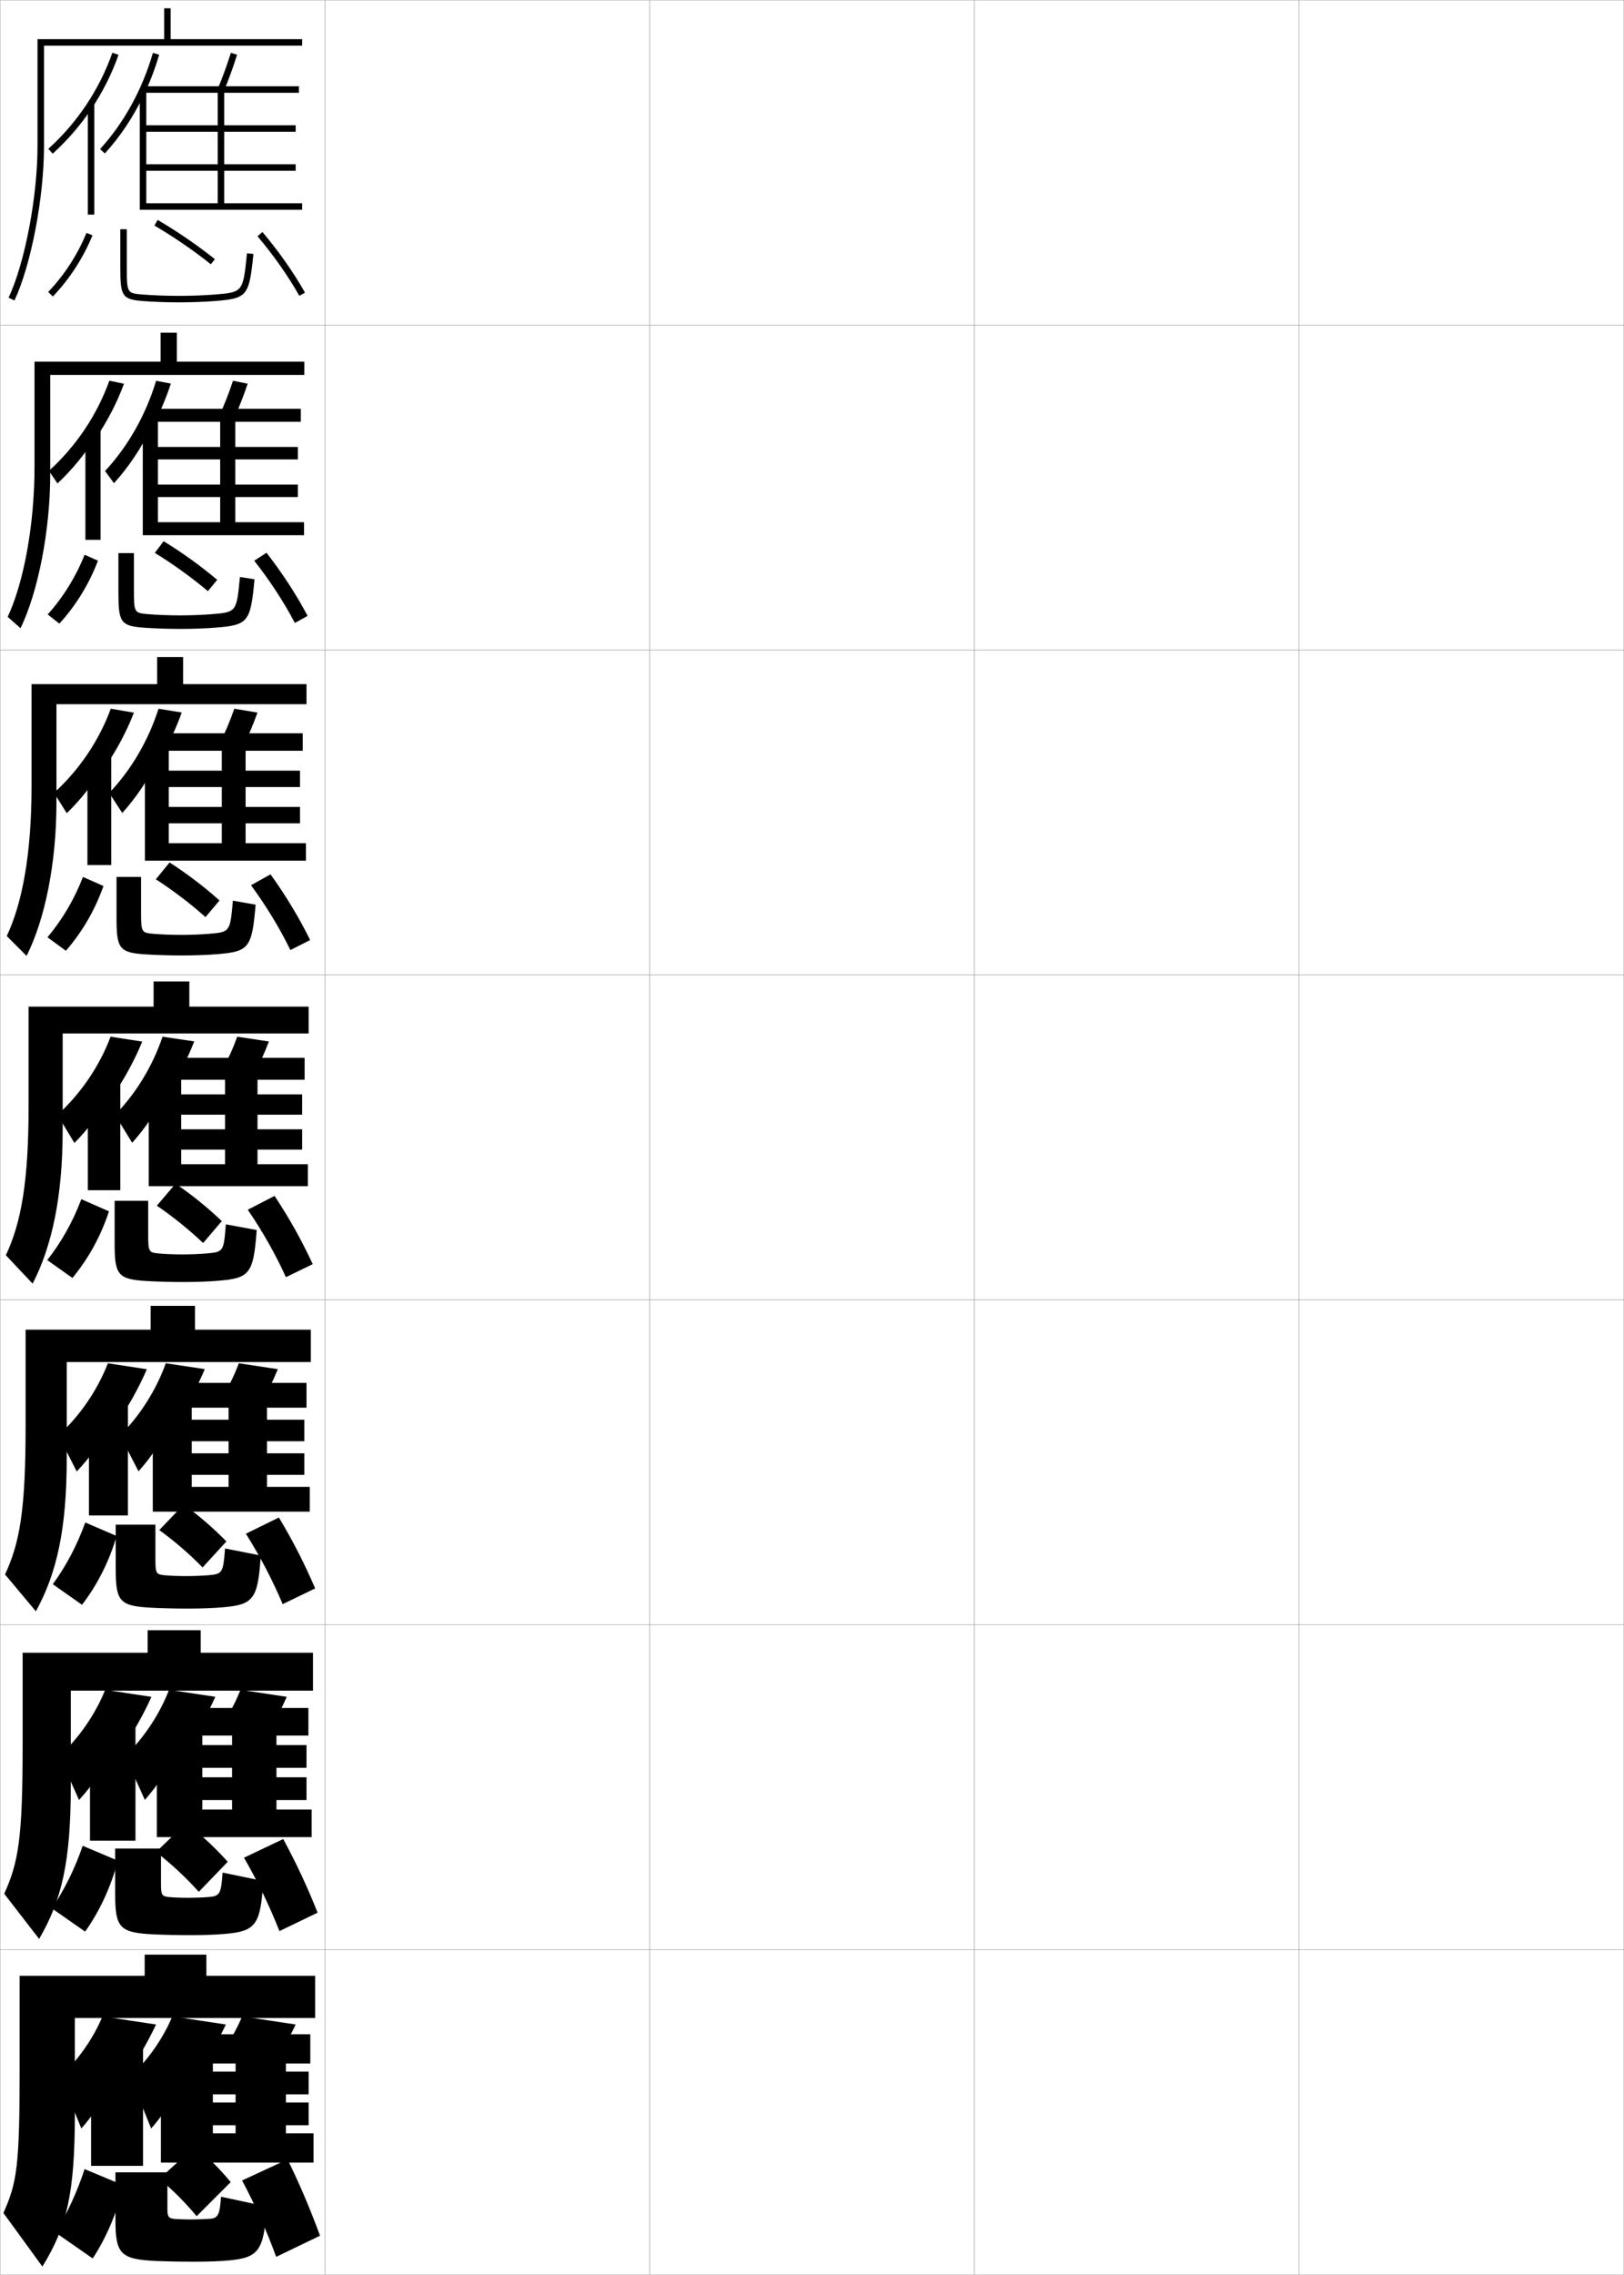 <?xml version="1.0" encoding="utf-8"?>
<!-- Generator: Adobe Illustrator 11 Build 225, SVG Export Plug-In . SVG Version: 6.0.0 Build 78)  -->
<!DOCTYPE svg PUBLIC "-//W3C//DTD SVG 1.0//EN"    "http://www.w3.org/TR/2001/REC-SVG-20010904/DTD/svg10.dtd">
<svg  xmlns="http://www.w3.org/2000/svg" xmlns:xlink="http://www.w3.org/1999/xlink" xmlns:a="http://ns.adobe.com/AdobeSVGViewerExtensions/3.0/"
	 width="500.1" height="700.1" viewBox="0 0 500.1 700.1"
	 overflow="visible" enable-background="new 0 0 500.1 700.1" xml:space="preserve">
		<g id="glyphs">
			<g>
				<rect x="0.05" y="0.05" fill="none" stroke="#999999" stroke-width="0.1" width="100" height="100"/> 
				<rect x="0.05" y="100.05" fill="none" stroke="#999999" stroke-width="0.1" width="100" height="100"/> 
				<rect x="0.05" y="200.05" fill="none" stroke="#999999" stroke-width="0.1" width="100" height="100"/> 
				<rect x="0.05" y="300.05" fill="none" stroke="#999999" stroke-width="0.1" width="100" height="100"/> 
				<rect x="0.05" y="400.05" fill="none" stroke="#999999" stroke-width="0.1" width="100" height="100"/> 
				<rect x="0.05" y="500.05" fill="none" stroke="#999999" stroke-width="0.1" width="100" height="100"/> 
				<rect x="0.05" y="600.05" fill="none" stroke="#999999" stroke-width="0.1" width="100" height="100"/> 
				<rect x="100.05" y="0.05" fill="none" stroke="#999999" stroke-width="0.1" width="100" height="100"/> 
				<rect x="100.05" y="100.05" fill="none" stroke="#999999" stroke-width="0.1" width="100" height="100"/> 
				<rect x="100.05" y="200.05" fill="none" stroke="#999999" stroke-width="0.1" width="100" height="100"/> 
				<rect x="100.05" y="300.05" fill="none" stroke="#999999" stroke-width="0.1" width="100" height="100"/> 
				<rect x="100.05" y="400.05" fill="none" stroke="#999999" stroke-width="0.1" width="100" height="100"/> 
				<rect x="100.05" y="500.05" fill="none" stroke="#999999" stroke-width="0.1" width="100" height="100"/> 
				<rect x="100.05" y="600.05" fill="none" stroke="#999999" stroke-width="0.1" width="100" height="100"/> 
				<rect x="200.05" y="0.05" fill="none" stroke="#999999" stroke-width="0.1" width="100" height="100"/> 
				<rect x="200.05" y="100.05" fill="none" stroke="#999999" stroke-width="0.1" width="100" height="100"/> 
				<rect x="200.05" y="200.05" fill="none" stroke="#999999" stroke-width="0.1" width="100" height="100"/> 
				<rect x="200.05" y="300.05" fill="none" stroke="#999999" stroke-width="0.1" width="100" height="100"/> 
				<rect x="200.05" y="400.05" fill="none" stroke="#999999" stroke-width="0.1" width="100" height="100"/> 
				<rect x="200.05" y="500.05" fill="none" stroke="#999999" stroke-width="0.1" width="100" height="100"/> 
				<rect x="200.05" y="600.05" fill="none" stroke="#999999" stroke-width="0.1" width="100" height="100"/> 
				<rect x="300.05" y="0.05" fill="none" stroke="#999999" stroke-width="0.1" width="100" height="100"/> 
				<rect x="300.05" y="100.05" fill="none" stroke="#999999" stroke-width="0.1" width="100" height="100"/> 
				<rect x="300.05" y="200.05" fill="none" stroke="#999999" stroke-width="0.1" width="100" height="100"/> 
				<rect x="300.05" y="300.05" fill="none" stroke="#999999" stroke-width="0.1" width="100" height="100"/> 
				<rect x="300.05" y="400.05" fill="none" stroke="#999999" stroke-width="0.1" width="100" height="100"/> 
				<rect x="300.05" y="500.05" fill="none" stroke="#999999" stroke-width="0.1" width="100" height="100"/> 
				<rect x="300.05" y="600.05" fill="none" stroke="#999999" stroke-width="0.1" width="100" height="100"/> 
				<rect x="400.05" y="0.05" fill="none" stroke="#999999" stroke-width="0.1" width="100" height="100"/> 
				<rect x="400.05" y="100.05" fill="none" stroke="#999999" stroke-width="0.1" width="100" height="100"/> 
				<rect x="400.05" y="200.05" fill="none" stroke="#999999" stroke-width="0.1" width="100" height="100"/> 
				<rect x="400.05" y="300.05" fill="none" stroke="#999999" stroke-width="0.1" width="100" height="100"/> 
				<rect x="400.05" y="400.05" fill="none" stroke="#999999" stroke-width="0.1" width="100" height="100"/> 
				<rect x="400.05" y="500.05" fill="none" stroke="#999999" stroke-width="0.1" width="100" height="100"/> 
				<rect x="400.05" y="600.05" fill="none" stroke="#999999" stroke-width="0.1" width="100" height="100"/> 
			</g>
			<path d="M13.55,14.05v31c0,15.75-3.995,36.582-9.096,47.426l-1.81-0.852
				c4.993-10.617,8.905-31.074,8.905-46.574v-33h39v-9.5h2v9.5h40.5v2H13.55z"/>
			<g>
				<path d="M15.466,115.383v30.583c0,17.236-3.741,36.251-9.146,47.367l-3.957-3.484
					c4.904-10.4,8.27-28.275,8.27-46.3v-32.25h38.833v-8.917h5v8.917h39.25
					v4.083H15.466z"/>
				<path d="M17.383,216.716v30.167c0,18.722-3.488,35.921-9.198,47.309l-6.104-6.117
					c4.815-10.183,7.635-25.476,7.635-46.024v-31.5h38.667v-8.333h8v8.333h38v6.167
					H17.383z"/>
				<path d="M19.3,318.05v29.75c0,20.208-3.234,35.59-9.25,47.25l-8.25-8.75
					c4.726-9.966,7-22.677,7-45.75v-30.75h38.5v-7.75h11v7.75h36.75v8.25H19.3z"/>
				<path d="M20.55,419.175v29.541c0,21.695-2.99,35.336-9.5,47.168l-9.5-11.334
					c4.555-9.786,6.333-19.902,6.333-45.5v-29.834h38.5v-7.332h13.667v7.332h35.667
					v9.959H20.55z"/>
				<path d="M21.8,520.3v29.333c0,23.181-2.747,35.082-9.75,47.084l-10.75-13.917
					c4.384-9.606,5.667-17.127,5.667-45.25v-28.917h38.5v-6.916h16.333v6.916h34.583
					v11.667H21.8z"/>
			</g>
			<path d="M23.05,621.05v29.5c0,24.667-2.503,34.827-10,47l-12-16.5c4.213-9.427,5-14.353,5-45
				v-28h38.5v-6.5h19v6.5h33.5v13H23.05z"/>
			<g>
				<path d="M28.05,33.65c-3.365,4.992-7.336,9.586-11.83,13.642l-1.34-1.484
					C23.812,37.746,30.634,27.515,34.606,16.218l1.887,0.664
					C34.409,22.808,31.559,28.446,28.05,33.65L28.05,33.65z"/>
				<rect x="27.05" y="31.55" width="2" height="34.5"/> 
				<path d="M44.05,29.724c1.988-4.094,3.66-8.41,4.961-12.895l-1.922-0.559
					C43.81,27.577,38.181,37.813,30.812,45.875l1.477,1.35
					C36.934,42.143,40.896,36.218,44.05,29.724L44.05,29.724z"/>
				<polygon points="67.05,62.55 67.05,28.55 44.55,28.55 44.55,26.55 
					92.05,26.55 92.05,28.55 69.05,28.55 69.05,62.55 93.05,62.55 
					93.05,64.55 43.05,64.55 43.05,28.05 45.05,28.05 45.05,38.55 
					91.05,38.55 91.05,40.55 45.05,40.55 45.05,50.55 91.05,50.55 
					91.05,52.55 45.05,52.55 45.05,62.55 "/>
				<path d="M71.097,16.247l1.906,0.605c-1.371,4.311-2.425,7.21-4.029,11.08
					l-1.848-0.766C68.706,23.354,69.745,20.497,71.097,16.247z"/>
				<path d="M26.624,71.671l1.852,0.758c-2.847,6.962-7.067,13.469-12.205,18.814
					l-1.441-1.387C19.793,84.69,23.872,78.403,26.624,71.671z"/>
				<path d="M39.05,70.55v11.5c0,8.205,0,8.205,5.078,8.604
					c3.19,0.248,7.273,0.396,10.922,0.396c3.799,0,7.678-0.141,10.921-0.396
					c8.856-0.704,8.856-0.704,10.084-12.705l1.99,0.203
					c-1.333,13.021-1.89,13.699-11.917,14.496
					c-3.295,0.26-7.229,0.402-11.078,0.402c-3.697,0-7.838-0.15-11.078-0.402
					c-6.537-0.512-6.922-1.679-6.922-10.598v-11.5H39.05z"/>
				<path d="M48.555,67.687c6.049,3.539,12.307,7.83,17.62,12.082l-1.25,1.562
					c-5.24-4.193-11.412-8.426-17.38-11.918L48.555,67.687z"/>
				<path d="M80.812,71.403c5.008,5.911,9.54,12.361,13.107,18.653l-1.74,0.986
					c-3.507-6.185-7.965-12.529-12.893-18.347L80.812,71.403z"/>
			</g>
			<g>
				<path d="M29.226,134.911c-3.288,5.107-7.181,9.811-11.525,13.868l-2.636-3.876
					c8.316-7.496,14.834-17.206,18.606-27.742l4.508,0.942
					c-2.181,5.883-5.124,11.554-8.703,16.807H29.226z"/>
				<rect x="26.299" y="131.966" width="4.667" height="34.167"/> 
				<path d="M46.562,131.63c-3.111,6.359-6.998,12.171-11.468,17.084l-2.75-3.764
					c7.014-7.496,12.538-17.21,15.731-27.754l4.537,0.854
					c-1.528,4.683-3.488,9.25-5.8,13.579H46.562z"/>
				<polygon points="43.966,164.716 43.966,128.966 48.633,128.966 48.633,137.549 
					91.716,137.549 91.716,141.383 48.633,141.383 48.633,149.132 91.716,149.132 
					91.716,152.966 48.633,152.966 48.633,160.716 67.8,160.716 67.8,129.799 
					46.383,129.799 46.383,125.799 92.633,125.799 92.633,129.799 72.466,129.799 
					72.466,160.716 93.633,160.716 93.633,164.716 "/>
				<path d="M71.748,117.181l4.524,0.894c-1.402,4.145-2.592,7.125-4.274,10.9
					l-4.475-1.027C69.211,124.239,70.392,121.281,71.748,117.181z"/>
				<path d="M14.692,189.096c4.775-5.305,8.664-11.594,11.363-18.374l4.111,1.83
					c-2.734,7.199-6.821,13.833-11.887,19.376L14.692,189.096z"/>
				<path d="M73.886,177.565l4.494,0.719c-1.222,13.192-1.99,14.061-11.849,14.864
					c-3.186,0.257-7.053,0.402-11.065,0.402c-3.698,0-7.927-0.143-11.065-0.369
					c-7.358-0.518-7.935-1.738-7.935-10.965v-12h4.779v11.142
					c0,7.229,0.063,7.298,4.447,7.661c2.747,0.226,6.425,0.364,9.745,0.364
					c3.325,0,6.901-0.134,9.744-0.364C72.83,188.397,72.842,188.378,73.886,177.565z"
					/>
				<path d="M66.883,178.446l-2.868,3.484c-4.942-4.17-10.66-8.288-16.336-11.779
					l2.708-3.594C56.112,170.055,61.911,174.245,66.883,178.446z"/>
				<path d="M94.72,189.549l-3.917,2.163c-3.425-6.502-7.693-13.024-12.512-19.148
					l3.774-2.451C86.931,176.355,91.221,182.934,94.72,189.549z"/>
			</g>
			<g>
				<path d="M31.777,236.172c-3.21,5.223-7.026,10.035-11.22,14.095l-3.931-6.268
					c7.7-6.93,13.915-16.118,17.484-25.894l7.129,1.222
					c-2.277,5.84-5.312,11.542-8.962,16.845H31.777z"/>
				<rect x="26.925" y="232.383" width="7.333" height="33.833"/> 
				<path d="M48.824,233.537c-3.069,6.224-6.88,11.924-11.174,16.667l-4.022-6.178
					c6.658-6.929,12.077-16.121,15.185-25.903l7.152,1.151
					c-1.755,4.88-4.004,9.7-6.641,14.263H48.824z"/>
				<polygon points="44.633,264.883 44.633,229.883 51.966,229.883 51.966,237.174 
					92.383,237.174 92.383,242.216 51.966,242.216 51.966,248.341 92.383,248.341 
					92.383,253.383 51.966,253.383 51.966,259.508 68.3,259.508 68.3,231.05 
					47.966,231.05 47.966,225.674 93.216,225.674 93.216,231.05 75.633,231.05 
					75.633,259.508 94.216,259.508 94.216,264.883 "/>
				<path d="M72.148,218.115l7.142,1.183c-1.434,3.979-2.76,7.04-4.52,10.72
					l-7.103-1.289C69.468,225.124,70.789,222.066,72.148,218.115z"/>
				<path d="M14.621,288.448c4.587-5.445,8.284-11.736,10.932-18.562l6.306,2.79
					c-2.622,7.436-6.575,14.196-11.568,19.938L14.621,288.448z"/>
				<path d="M71.718,277.183l6.997,1.234c-1.11,13.364-2.091,14.422-11.78,15.231
					c-3.076,0.254-6.877,0.401-11.052,0.401c-3.698,0-8.015-0.136-11.052-0.335
					c-8.179-0.524-8.948-1.798-8.948-11.332v-12.5h7.559v10.784
					c0,6.252,0.126,6.391,3.816,6.718c2.304,0.203,5.578,0.332,8.567,0.332
					c2.853,0,6.125-0.127,8.567-0.332C70.834,286.845,70.858,286.808,71.718,277.183z"
					/>
				<path d="M67.591,277.123l-4.309,5.117C58.637,278.094,53.375,274.091,47.989,270.601
					l4.229-5.172C57.622,268.884,62.961,272.974,67.591,277.123z"/>
				<path d="M95.51,289.299l-6.083,3.082c-3.342-6.82-7.421-13.519-12.131-19.949
					l6.012-3.35C88.031,275.655,92.079,282.361,95.51,289.299z"/>
			</g>
			<g>
				<path d="M33.828,337.434c-3.133,5.338-6.871,10.26-10.915,14.321l-5.227-8.66
					c7.084-6.363,12.995-15.03,16.363-24.045l9.75,1.5
					c-2.374,5.798-5.5,11.531-9.222,16.884H33.828z"/>
				<rect x="27.05" y="332.8" width="10" height="33.5"/> 
				<path d="M51.587,335.444c-3.027,6.089-6.762,11.676-10.881,16.25l-5.295-8.592
					c6.303-6.363,11.617-15.033,14.639-24.053l9.768,1.447
					c-1.982,5.078-4.52,10.149-7.48,14.947H51.587z"/>
				<polygon points="45.8,365.05 45.8,330.8 55.8,330.8 55.8,336.8 
					93.05,336.8 93.05,343.05 55.8,343.05 55.8,347.55 93.05,347.55 
					93.05,353.8 55.8,353.8 55.8,358.3 69.3,358.3 69.3,332.3 
					50.05,332.3 50.05,325.55 93.8,325.55 93.8,332.3 79.3,332.3 
					79.3,358.3 94.8,358.3 94.8,365.05 "/>
				<path d="M73.05,319.05l9.76,1.471c-1.465,3.813-2.928,6.955-4.765,10.54
					l-9.73-1.551C70.224,326.009,71.687,322.852,73.05,319.05z"/>
				<path d="M14.55,387.8l7.75,5.5c4.922-5.94,8.741-12.828,11.25-20.5l-8.5-3.75
					C22.454,375.923,18.949,382.216,14.55,387.8z"/>
				<path d="M69.55,376.8c-0.676,8.438-0.712,8.493-5.947,8.951
					c-2.043,0.178-5.012,0.299-7.391,0.299c-2.66,0-5.529-0.119-7.39-0.299
					c-2.995-0.291-3.185-0.5-3.185-5.775v-10.426H35.3v13
					c0,9.842,0.961,11.168,9.961,11.699c2.936,0.173,7.34,0.301,11.039,0.301
					c4.338,0,8.072-0.149,11.039-0.401c9.52-0.815,10.713-2.063,11.711-15.599
					L69.55,376.8z"/>
				<path d="M68.3,375.8c-4.289-4.098-9.169-8.087-14.25-11.5l-5.75,6.75
					c5.096,3.489,9.902,7.377,14.25,11.5L68.3,375.8z"/>
				<path d="M96.3,389.05c-3.363-7.261-7.168-14.096-11.75-21l-8.25,4.25
					c4.601,6.736,8.49,13.612,11.75,20.75L96.3,389.05z"/>
			</g>
			<g>
				<path d="M34.235,438.306c-3.055,5.453-6.716,10.484-10.61,14.547l-5.65-11.105
					c6.468-5.798,12.075-13.943,15.242-22.197l12,1.834
					c-2.472,5.755-5.688,11.52-9.481,16.922H34.235z"/>
				<rect x="27.383" y="431.716" width="12" height="34.668"/> 
				<path d="M53.241,436.979c-2.985,5.953-6.643,11.428-10.587,15.834l-5.697-11.062
					c5.947-5.797,11.158-13.943,14.093-22.201l12.012,1.799
					c-2.21,5.275-5.035,10.598-8.32,15.631H53.241z"/>
				<polygon points="47.05,465.216 47.05,431.384 59.05,431.384 59.05,436.925 
					93.717,436.925 93.717,443.55 59.05,443.55 59.05,447.259 93.717,447.259 
					93.717,453.884 59.05,453.884 59.05,457.591 70.383,457.591 70.383,433.216 
					51.883,433.216 51.883,425.591 94.383,425.591 94.383,433.216 82.217,433.216 
					82.217,457.591 95.383,457.591 95.383,465.216 "/>
				<path d="M73.55,419.55l12.007,1.814c-1.496,3.646-3.096,6.869-5.01,10.359
					l-11.987-1.867C70.579,426.46,72.183,423.202,73.55,419.55z"/>
				<path d="M26.258,468.55l9.667,4.166c-2.339,7.904-5.961,15.023-10.667,21.168
					l-9-6.334C20.408,481.882,23.772,475.456,26.258,468.55z"/>
				<path d="M80.3,478.716c-0.876,13.564-2.301,15.112-11.641,15.934
					c-2.857,0.248-6.525,0.4-11.026,0.4c-3.699,0-8.191-0.115-11.025-0.268
					c-9.823-0.52-10.975-1.916-10.975-12.066v-13.5h12.226v10.735
					c0,4.298,0.267,4.577,2.79,4.833c1.554,0.156,4.23,0.266,6.76,0.266
					c2.081,0,4.967-0.115,6.76-0.266c4.325-0.369,4.562-0.687,5.132-8.234
					L80.3,478.716z"/>
				<path d="M62.383,482.384c-4.03-4.119-8.526-8.012-13.333-11.5l7.5-7.834
					c4.742,3.395,9.22,7.288,13.167,11.334L62.383,482.384z"/>
				<path d="M87.05,493.675c-3.157-7.445-6.904-14.621-11.333-21.666l10.166-5
					c4.351,7.262,7.917,14.246,11.167,21.832L87.05,493.675z"/>
			</g>
			<g>
				<path d="M34.643,539.178c-2.978,5.568-6.561,10.709-10.305,14.773l-6.075-13.553
					c5.852-5.231,11.156-12.854,14.121-20.349l14.25,2.167
					c-2.568,5.713-5.877,11.509-9.741,16.961H34.643z"/>
				<rect x="27.716" y="530.633" width="14" height="35.834"/> 
				<path d="M54.896,538.515c-2.943,5.818-6.524,11.181-10.293,15.417l-6.099-13.531
					c5.591-5.23,10.698-12.855,13.546-20.351l14.256,2.149
					c-2.438,5.473-5.55,11.048-9.16,16.315H54.896z"/>
				<polygon points="48.3,565.383 48.3,531.967 62.3,531.967 62.3,537.05 
					94.383,537.05 94.383,544.05 62.3,544.05 62.3,546.967 94.383,546.967 
					94.383,553.967 62.3,553.967 62.3,556.883 71.467,556.883 71.467,534.133 
					53.716,534.133 53.716,525.633 94.966,525.633 94.966,534.133 85.133,534.133 
					85.133,556.883 95.967,556.883 95.967,565.383 "/>
				<path d="M74.05,520.05l14.253,2.157c-1.527,3.481-3.264,6.785-5.255,10.18
					l-14.244-2.184C70.934,526.91,72.678,523.553,74.05,520.05z"/>
				<path d="M25.467,568.05l10.833,4.583c-2.17,8.136-5.593,15.487-10.083,21.834
					l-10.25-7.167C19.867,581.547,23.09,574.988,25.467,568.05z"/>
				<path d="M81.05,578.883c-0.753,13.592-2.41,15.44-11.57,16.267
					c-2.748,0.246-6.349,0.4-11.013,0.4c-3.7,0-8.28-0.102-11.013-0.233
					c-10.646-0.508-11.987-1.976-11.987-12.434v-14h14.113v11.044
					c0,3.32,0.343,3.67,2.395,3.89c1.248,0.134,3.732,0.233,6.13,0.233
					c1.783,0,4.587-0.108,6.13-0.233c3.415-0.279,3.853-0.858,4.316-7.517
					L81.05,578.883z"/>
				<path d="M61.217,582.217c-3.938-4.382-8.374-8.533-13.167-12.25l9.25-8.917
					c4.677,3.604,9.006,7.656,12.834,11.917L61.217,582.217z"/>
				<path d="M86.05,594.3c-3.055-7.754-6.659-15.229-10.917-22.583l12.083-5.75
					c4.119,7.621,7.446,14.754,10.583,22.666L86.05,594.3z"/>
			</g>
			<g>
				<path d="M35.05,640.05c-2.9,5.684-6.406,10.934-10,15l-6.5-16
					c5.235-4.665,10.237-11.767,13-18.5l16.5,2.5c-2.665,5.671-6.065,11.498-10,17H35.05z"/>
				<rect x="28.05" y="629.55" width="16" height="37"/> 
				<path d="M56.55,640.05c-2.9,5.684-6.406,10.934-10,15l-6.5-16
					c5.235-4.665,10.237-11.767,13-18.5l16.5,2.5c-2.665,5.671-6.065,11.498-10,17H56.55z"/>
				<polygon points="49.55,665.55 49.55,632.55 65.55,632.55 65.55,637.55 
					95.05,637.55 95.05,644.55 65.55,644.55 65.55,647.05 95.05,647.05 
					95.05,654.05 65.55,654.05 65.55,656.55 72.55,656.55 72.55,635.05 
					55.55,635.05 55.55,626.05 95.55,626.05 95.55,635.05 88.05,635.05 
					88.05,656.55 96.55,656.55 96.55,665.55 "/>
				<path d="M69.05,630.55c2.239-3.189,4.124-6.646,5.5-10l16.5,2.5
					c-1.559,3.316-3.432,6.701-5.5,10L69.05,630.55z"/>
				<path d="M26.05,667.55l12,5c-2.001,8.367-5.226,15.95-9.5,22.5l-11.5-8
					C20.7,681.213,23.783,674.521,26.05,667.55z"/>
				<path d="M82.05,679.05c-0.631,13.619-2.52,15.769-11.5,16.6
					c-2.639,0.244-6.173,0.4-11,0.4c-3.701,0-8.369-0.088-11-0.2
					c-11.469-0.496-13-2.034-13-12.8v-14.5h16v11.353c0,2.343,0.42,2.763,2,2.947
					c0.942,0.11,3.234,0.2,5.5,0.2c1.485,0,4.207-0.103,5.5-0.2
					c2.504-0.19,3.143-1.031,3.5-6.8L82.05,679.05z"/>
				<path d="M60.55,682.05c-3.396-4.107-7.268-8.011-11.5-11.5l11-10
					c4.064,3.359,7.738,7.06,11,11L60.55,682.05z"/>
				<path d="M85.05,694.55c-2.953-8.062-6.414-15.837-10.5-23.5l14-6.5
					c3.888,7.98,6.976,15.262,10,23.5L85.05,694.55z"/>
			</g>
		</g>
	</svg>
